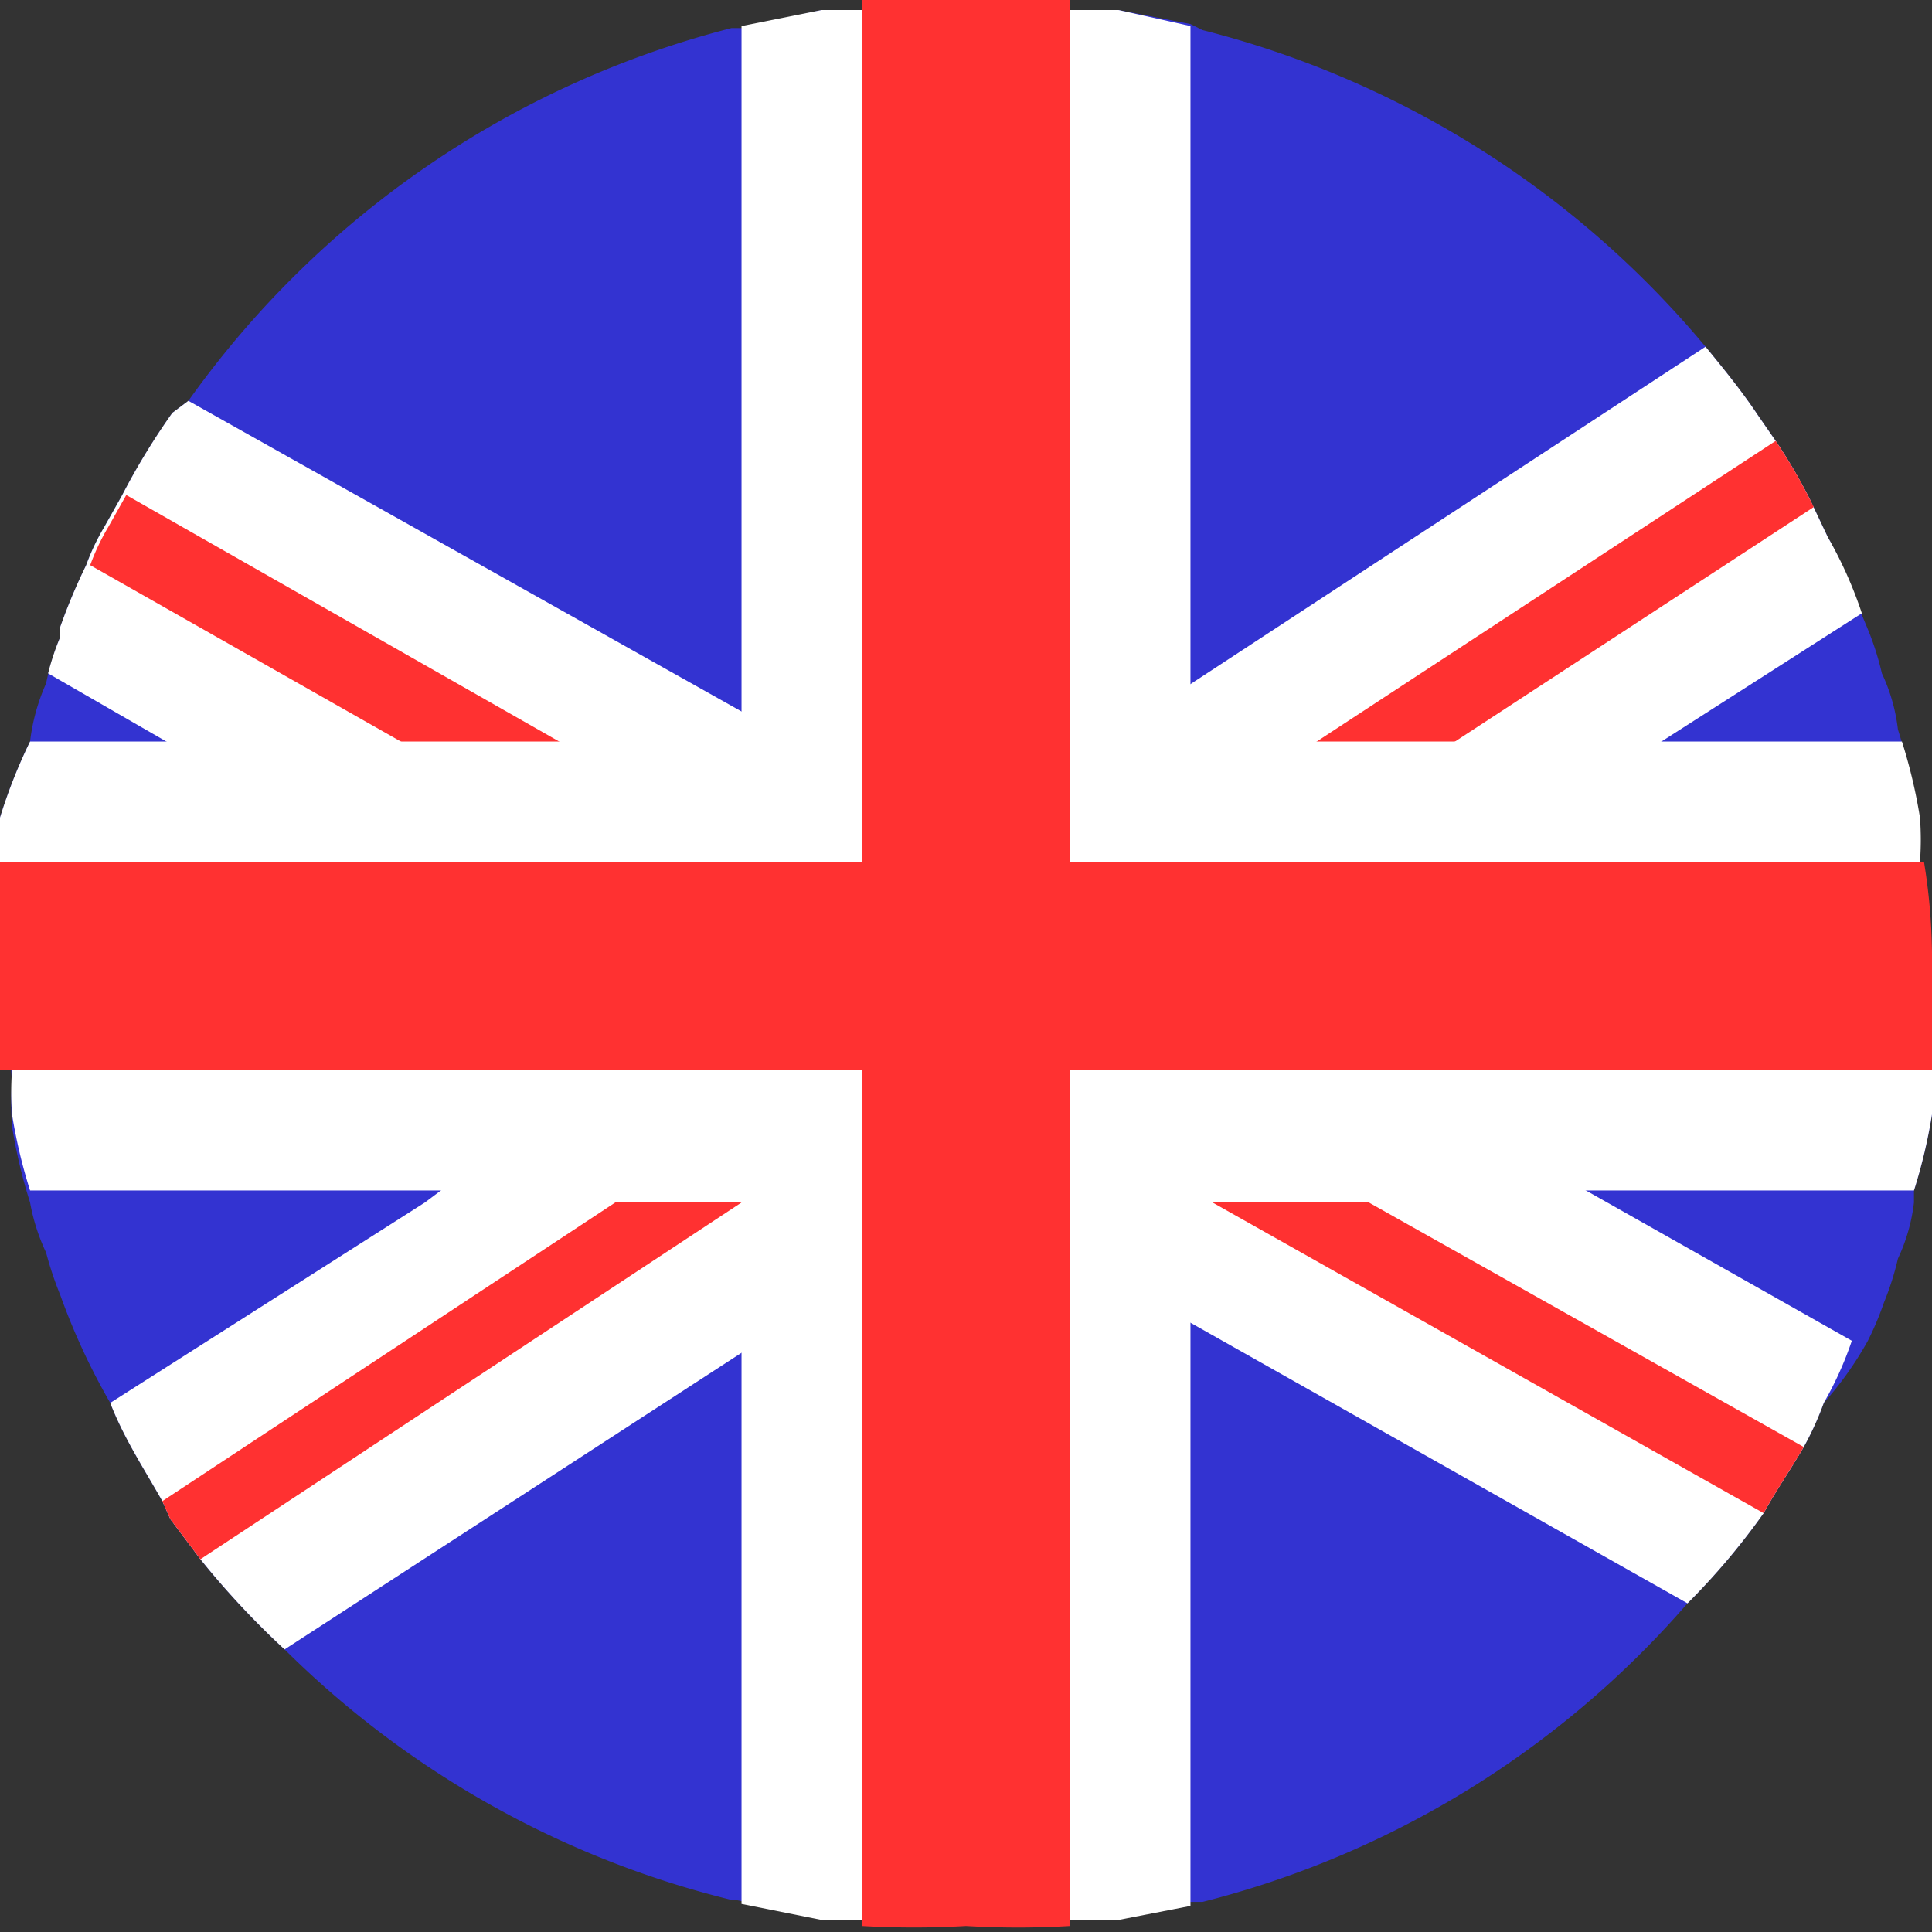 <svg xmlns="http://www.w3.org/2000/svg" viewBox="0 0 9.64 9.64"><rect x="0" y="0" width="9.64" height="9.64" fill="#333333" stroke="none"/><defs><style>.cls-1{fill:#3333d1;}.cls-2{fill:#fff;}.cls-3{fill:#ff3131;}</style></defs><title>Middel 36</title><g id="Laag_2" data-name="Laag 2"><g id="Laag_1-2" data-name="Laag 1"><path class="cls-1" d="M9.64,4.82a3,3,0,0,1,0,.52,1.5,1.5,0,0,1,0,.22,2.62,2.62,0,0,1-.09.38V6a.9.9,0,0,1-.08.28,1.42,1.42,0,0,1-.07.22l0,0a1.54,1.54,0,0,1-.08.19A1.73,1.73,0,0,1,9.1,7,1.51,1.51,0,0,1,9,7.22c-.07.12-.14.22-.2.33s0,0,0,0A3.47,3.47,0,0,1,8.42,8,4.74,4.74,0,0,1,6,9.49l-.09,0-.36.07-.24,0a4.41,4.41,0,0,1-.52,0,4.53,4.53,0,0,1-.52,0l-.2,0-.4-.08H3.65A4.78,4.78,0,0,1,1.42,8.23,4.19,4.19,0,0,1,1,7.78l-.15-.2L.81,7.49h0C.72,7.33.62,7.18.55,7s0,0,0,0A3.32,3.32,0,0,1,.3,6.46a1.72,1.72,0,0,1-.07-.21A1,1,0,0,1,.15,6v0a2.62,2.62,0,0,1-.09-.38,1.5,1.5,0,0,1,0-.22,3,3,0,0,1,0-.52A3,3,0,0,1,0,4.3a1.5,1.5,0,0,1,0-.22A2.62,2.62,0,0,1,.15,3.7v0a1,1,0,0,1,.08-.29s0,0,0,0A1.27,1.27,0,0,1,.3,3.18l0-.05a2.88,2.88,0,0,1,.13-.31,1.11,1.11,0,0,1,.09-.19l.09-.16a3.45,3.45,0,0,1,.25-.41L.94,2A4.78,4.78,0,0,1,3.65.14H3.7L4.1.05l.2,0a4.53,4.53,0,0,1,.52,0,4.41,4.41,0,0,1,.52,0l.24,0,.36.07L6,.15A4.8,4.8,0,0,1,8.51,1.73c.09.11.18.22.26.34l.09.13a.08.08,0,0,0,0,0,2.75,2.75,0,0,1,.17.29l.09.19a2.07,2.07,0,0,1,.15.34l.05.12a1.42,1.42,0,0,1,.07.22.9.9,0,0,1,.08.28v0a2.62,2.62,0,0,1,.09.38,1.5,1.5,0,0,1,0,.22A3,3,0,0,1,9.64,4.82Z"/><path class="cls-2" d="M9.29,3.06l-1,.64-.91.6L6.3,5l-.36.23-.12.08-.48.32-.43.28L4.85,6l-.55.36-.6.39L1.42,8.23A4.19,4.19,0,0,1,1,7.78l-.15-.2L.81,7.49h0C.72,7.33.62,7.18.55,7s0,0,0,0l1.57-1L3,5.34l.33-.22.36-.23.6-.39.3-.2.2-.13.54-.36.17-.11.43-.28L8.51,1.73c.09.11.18.22.26.34l.09.13a.08.08,0,0,0,0,0,2.75,2.75,0,0,1,.17.29l.09.19A2.07,2.07,0,0,1,9.29,3.06Z"/><path class="cls-3" d="M3.76,6,3.7,6,1,7.78l-.15-.2L.81,7.49h0L3.07,6Z"/><path class="cls-3" d="M9.05,2.53,7.26,3.7l-.91.6-.11.07H5.55l.11-.07.28-.19.63-.41L8.86,2.2a.08.08,0,0,0,0,0A2.75,2.75,0,0,1,9.05,2.53Z"/><path class="cls-2" d="M9.24,6.69A1.73,1.73,0,0,1,9.1,7,1.51,1.51,0,0,1,9,7.22c-.07.12-.14.22-.2.33s0,0,0,0A3.47,3.47,0,0,1,8.42,8L5.94,6.6l-.6-.34L4.85,6l-.07,0L4.3,5.67l-.57-.33h0l-.36-.21L1.89,4.3.83,3.7.24,3.36A1.27,1.27,0,0,1,.3,3.18l0-.05a2.88,2.88,0,0,1,.13-.31,1.11,1.11,0,0,1,.09-.19l.09-.16a3.45,3.45,0,0,1,.25-.41L.94,2,3.7,3.55,4,3.7l.33.19.5.28L5,4.3l.32.18.6.34L6.3,5l.56.31,1,.6Z"/><path class="cls-3" d="M4,4.37H3.19L3.07,4.3,2,3.7.45,2.82a1.11,1.11,0,0,1,.09-.19l.09-.16L2.79,3.7l.91.52.15.08Z"/><path class="cls-3" d="M6.83,6,9,7.22c-.07.12-.14.22-.2.33L6.05,6Z"/><path class="cls-2" d="M5.94.13V9.51l-.36.07-.24,0a4.41,4.41,0,0,1-.52,0,4.53,4.53,0,0,1-.52,0l-.2,0-.4-.08V.13L4.1.05l.2,0a4.53,4.53,0,0,1,.52,0,4.41,4.41,0,0,1,.52,0l.24,0Z"/><path class="cls-2" d="M9.64,4.82a3,3,0,0,1,0,.52,1.5,1.5,0,0,1,0,.22,2.62,2.62,0,0,1-.09.38H.15a2.62,2.62,0,0,1-.09-.38,1.5,1.5,0,0,1,0-.22,3,3,0,0,1,0-.52A3,3,0,0,1,0,4.3a1.5,1.5,0,0,1,0-.22A2.62,2.62,0,0,1,.15,3.7H9.49a2.62,2.62,0,0,1,.09.38,1.5,1.5,0,0,1,0,.22A3,3,0,0,1,9.64,4.82Z"/><path class="cls-3" d="M9.64,4.82a3,3,0,0,1,0,.52H0a3,3,0,0,1,0-.52A3,3,0,0,1,0,4.3H9.6A3,3,0,0,1,9.64,4.82Z"/><path class="cls-3" d="M5.34,0V9.61a4.41,4.41,0,0,1-.52,0,4.53,4.53,0,0,1-.52,0V0a4.53,4.53,0,0,1,.52,0A4.41,4.41,0,0,1,5.34,0Z"/></g></g></svg>
